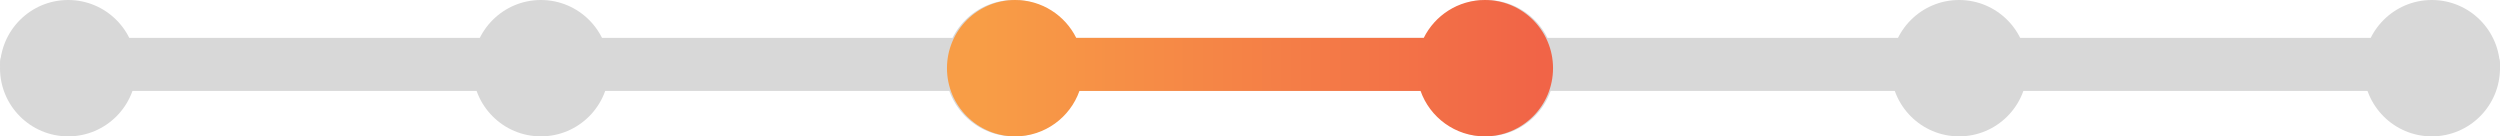 <?xml version="1.0" encoding="UTF-8"?>
<svg width="330px" height="18px" viewBox="0 0 330 18" version="1.1" xmlns="http://www.w3.org/2000/svg" xmlns:xlink="http://www.w3.org/1999/xlink">
    <!-- Generator: Sketch 49.3 (51167) - http://www.bohemiancoding.com/sketch -->
    <title>Group 7</title>
    <desc>Created with Sketch.</desc>
    <defs>
        <linearGradient x1="5.918%" y1="50%" x2="97.94%" y2="50%" id="linearGradient-1">
            <stop stop-color="#F89D46" offset="0%"></stop>
            <stop stop-color="#F16447" offset="100%"></stop>
        </linearGradient>
    </defs>
    <g id="Blog-Page" stroke="none" stroke-width="1" fill="none" fill-rule="evenodd">
        <g id="Questionnaire-mobile-(1)" transform="translate(-22, -799)">
            <g id="Group-5" transform="translate(22, 760)">
                <g id="Group-7" transform="translate(0, 39)">
                    <rect id="Rectangle-19" fill="#D8D8D8" x="0" y="5" width="330" height="7" rx="3.5"></rect>
                    <path d="M9,18 C4.029,18 0,13.971 0,9 C0,4.029 4.029,0 9,0 C13.971,0 18,4.029 18,9 C18,13.971 13.971,18 9,18 Z M321,18 C316.029,18 312,13.971 312,9 C312,4.029 316.029,0 321,0 C325.971,0 330,4.029 330,9 C330,13.971 325.971,18 321,18 Z M258.6,18 C253.629,18 249.6,13.971 249.6,9 C249.6,4.029 253.629,0 258.6,0 C263.571,0 267.6,4.029 267.6,9 C267.6,13.971 263.571,18 258.6,18 Z M196.2,18 C191.229,18 187.2,13.971 187.2,9 C187.2,4.029 191.229,0 196.2,0 C201.171,0 205.2,4.029 205.2,9 C205.2,13.971 201.171,18 196.2,18 Z M133.8,18 C128.829,18 124.8,13.971 124.8,9 C124.8,4.029 128.829,0 133.8,0 C138.771,0 142.8,4.029 142.8,9 C142.8,13.971 138.771,18 133.8,18 Z M71.4,18 C66.429,18 62.4,13.971 62.4,9 C62.4,4.029 66.429,0 71.4,0 C76.371,0 80.4,4.029 80.4,9 C80.4,13.971 76.371,18 71.4,18 Z" id="Combined-Shape" fill="#D8D8D8"></path>
                    <path d="M187.936,5 C189.408,2.037 192.466,0 196,0 C200.971,0 205,4.029 205,9 C205,13.971 200.971,18 196,18 C192.081,18 188.748,15.496 187.512,12 L142.488,12 C141.252,15.496 137.919,18 134,18 C129.029,18 125,13.971 125,9 C125,4.029 129.029,0 134,0 C137.534,0 140.592,2.037 142.064,5 L187.936,5 Z" id="Combined-Shape" fill="url(#linearGradient-1)"></path>
                </g>
            </g>
        </g>
    </g>
</svg>